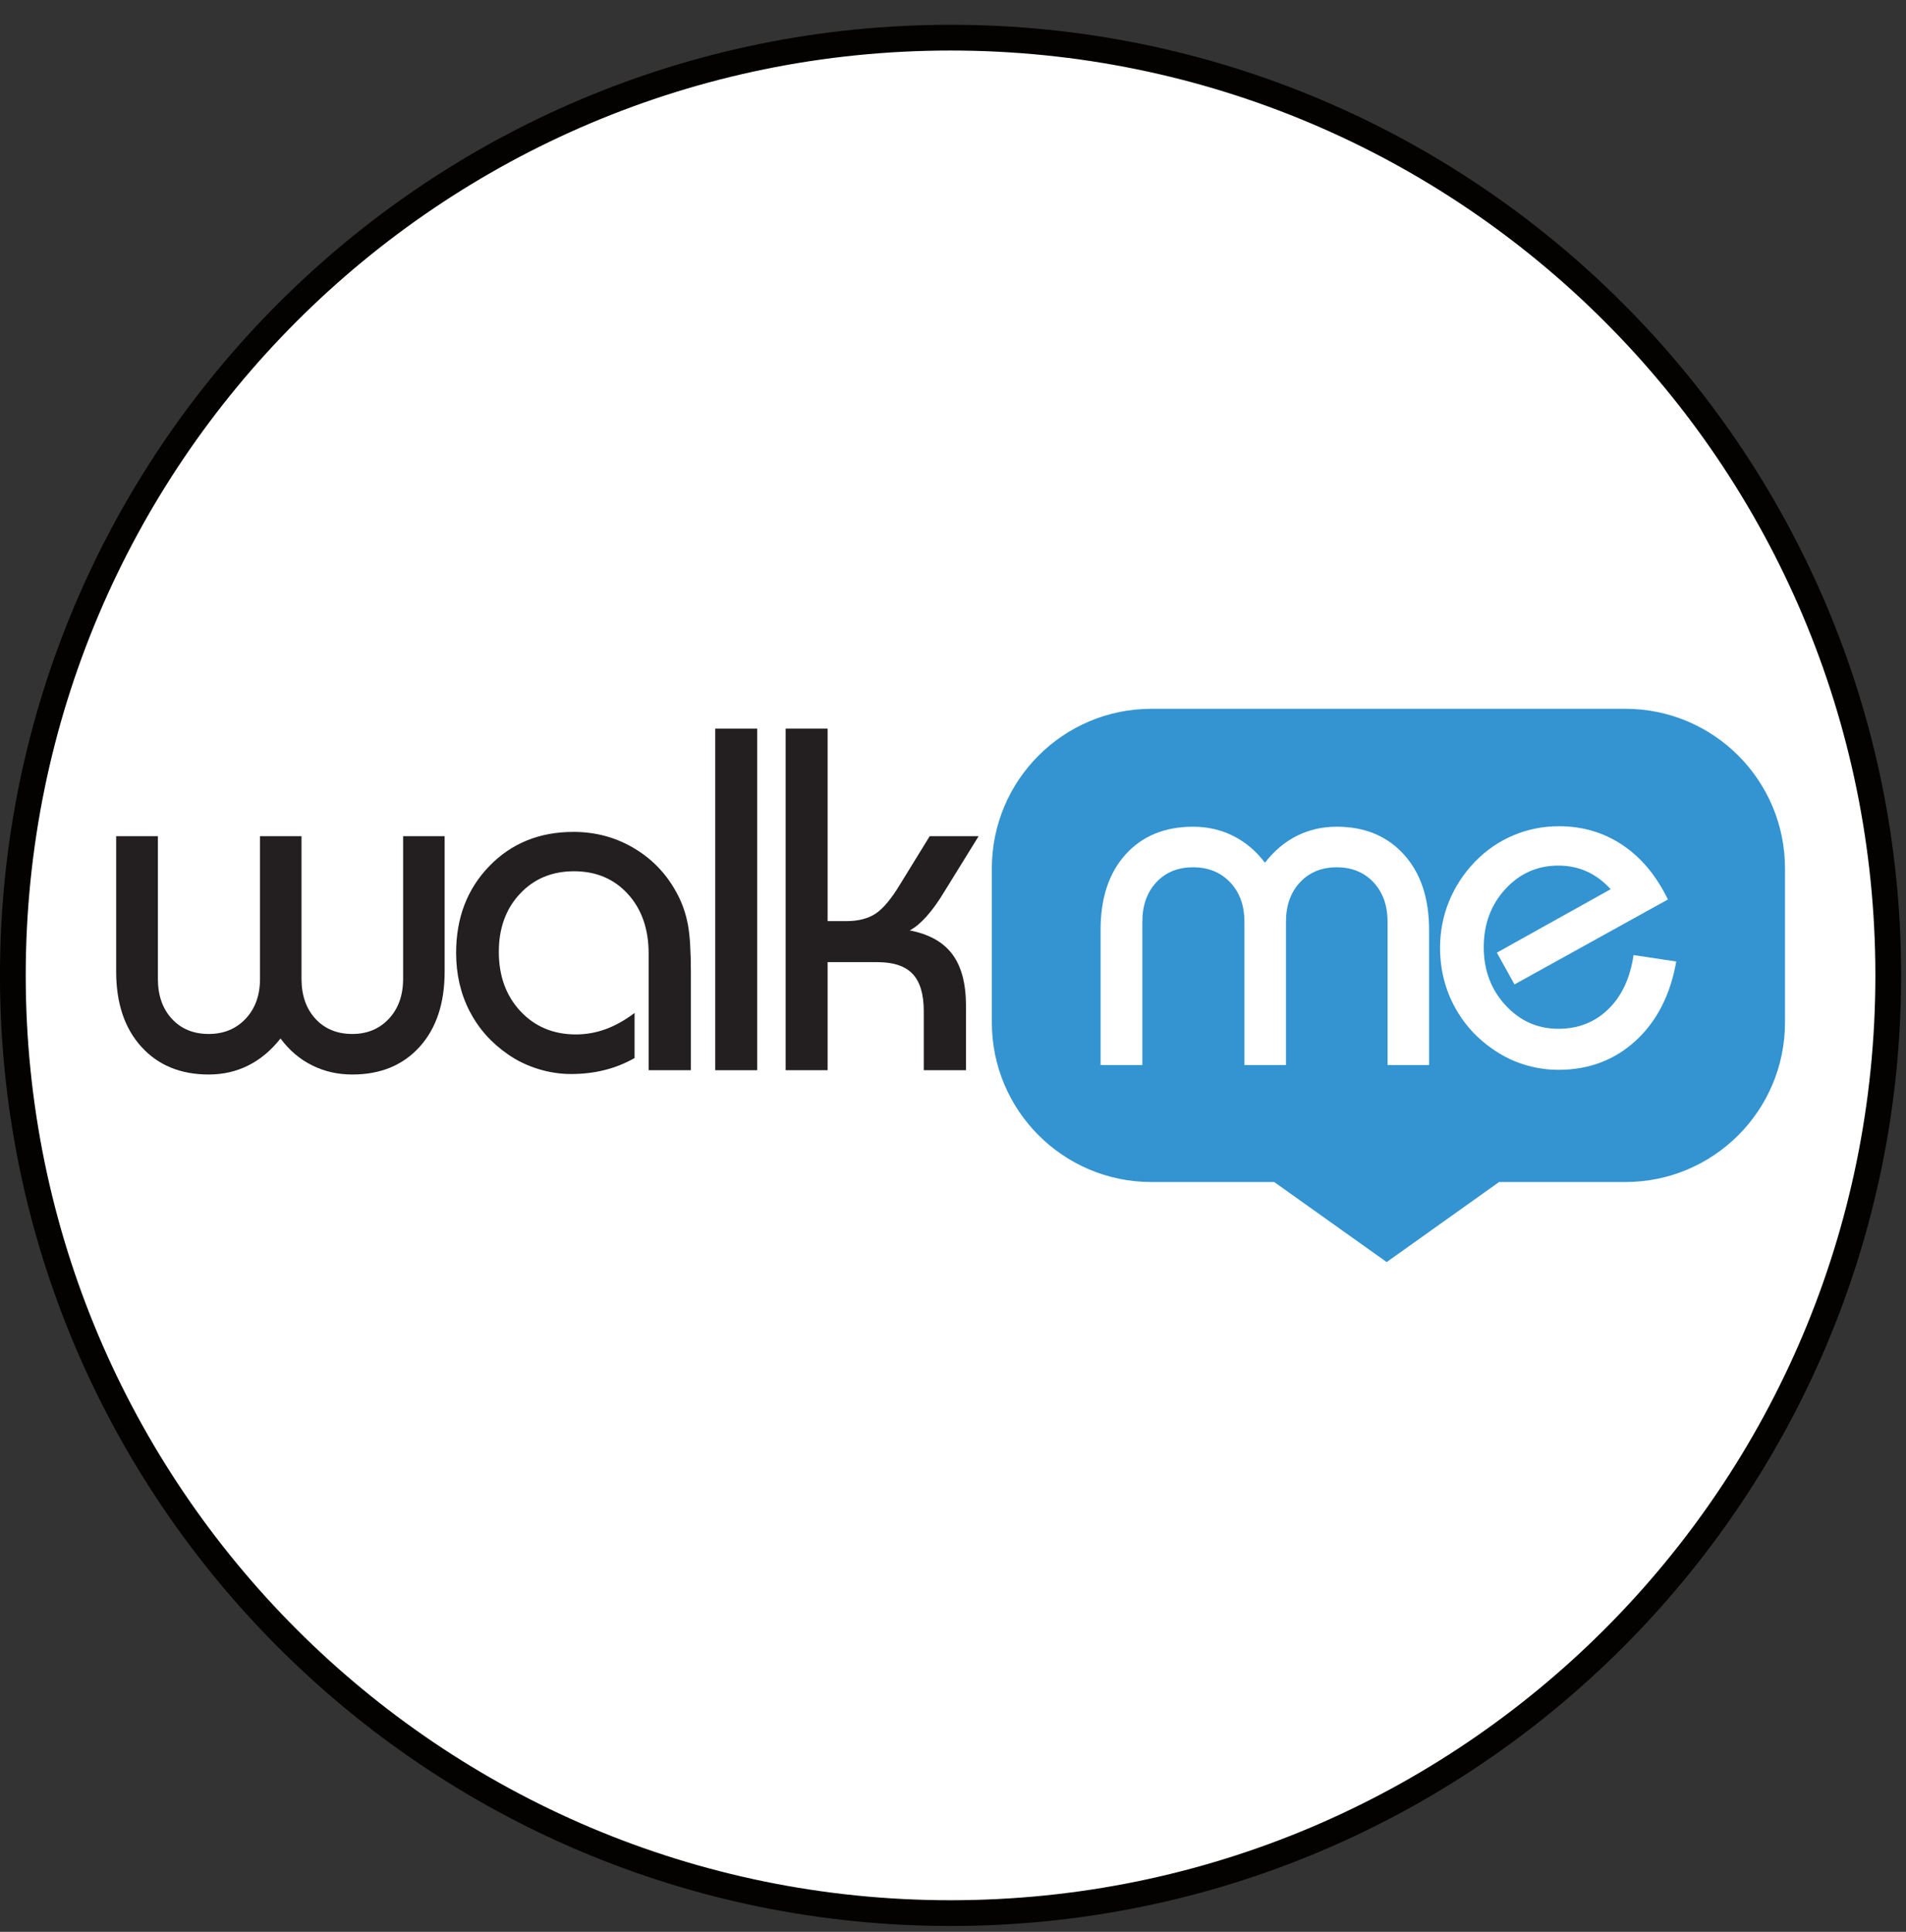 <?xml version="1.0" encoding="UTF-8"?>
<svg width="74px" height="75px" viewBox="0 0 74 75" version="1.1" xmlns="http://www.w3.org/2000/svg" xmlns:xlink="http://www.w3.org/1999/xlink">
    <rect x="0" y="0" width="74" height="75" fill="#333333" stroke="none"/>
    <!-- Generator: Sketch 53 (72520) - https://sketchapp.com -->
    <title>Group 13</title>
    <desc>Created with Sketch.</desc>
    <g id="Page-1" stroke="none" stroke-width="1" fill="none" fill-rule="evenodd">
        <g id="Logos-with-Names" transform="translate(-467, -742)">
            <g id="Group-13" transform="translate(467, 742.962)">
                <path d="M73.311,36.905 C73.311,57.011 57.012,73.311 36.905,73.311 C16.799,73.311 0.499,57.011 0.499,36.905 C0.499,16.799 16.799,0.5 36.905,0.5 C57.012,0.5 73.311,16.799 73.311,36.905" id="Fill-1" fill="#FFFFFF"></path>
                <path d="M73.311,36.905 C73.311,57.011 57.012,73.311 36.905,73.311 C16.799,73.311 0.499,57.011 0.499,36.905 C0.499,16.799 16.799,0.5 36.905,0.5 C57.012,0.5 73.311,16.799 73.311,36.905 Z" id="Stroke-3" stroke="#040201"></path>
                <path d="M17.263,31.501 L17.263,36.753 C17.263,37.987 16.939,38.964 16.291,39.68 C15.642,40.396 14.772,40.754 13.679,40.754 C13.11,40.754 12.589,40.635 12.114,40.397 C11.638,40.16 11.23,39.813 10.891,39.355 C10.526,39.818 10.109,40.168 9.64,40.402 C9.171,40.637 8.659,40.754 8.103,40.754 C7.01,40.754 6.138,40.395 5.486,39.675 C4.835,38.956 4.51,37.981 4.51,36.753 L4.51,31.501 L6.13,31.501 L6.13,37.04 C6.13,37.682 6.311,38.199 6.672,38.592 C7.033,38.983 7.51,39.18 8.103,39.18 C8.689,39.18 9.168,38.981 9.539,38.587 C9.909,38.191 10.095,37.676 10.095,37.04 L10.095,31.501 L11.706,31.501 L11.706,37.04 C11.706,37.682 11.887,38.199 12.248,38.592 C12.609,38.983 13.086,39.18 13.679,39.18 C14.259,39.18 14.733,38.981 15.101,38.587 C15.468,38.191 15.651,37.676 15.651,37.04 L15.651,31.501 L17.263,31.501 Z" id="Fill-6" fill="#231F20"></path>
                <path d="M25.183,40.587 L25.183,36.058 C25.183,35.108 24.915,34.337 24.378,33.747 C23.84,33.158 23.142,32.863 22.285,32.863 C21.433,32.863 20.733,33.154 20.186,33.738 C19.64,34.321 19.367,35.073 19.367,35.993 C19.367,36.932 19.648,37.701 20.209,38.3 C20.771,38.899 21.488,39.198 22.358,39.198 C22.753,39.198 23.139,39.13 23.512,38.994 C23.886,38.858 24.261,38.649 24.637,38.364 L24.637,40.115 C24.267,40.325 23.877,40.481 23.465,40.583 C23.055,40.685 22.623,40.735 22.174,40.735 C21.741,40.735 21.312,40.669 20.886,40.536 C20.459,40.403 20.073,40.217 19.727,39.976 C19.073,39.525 18.573,38.962 18.227,38.286 C17.881,37.609 17.709,36.858 17.709,36.03 C17.709,34.672 18.139,33.55 18.997,32.664 C19.855,31.777 20.945,31.335 22.267,31.335 C23.137,31.335 23.933,31.554 24.655,31.992 C25.378,32.431 25.933,33.033 26.323,33.798 C26.502,34.145 26.63,34.523 26.707,34.933 C26.785,35.344 26.823,35.956 26.823,36.772 L26.823,40.587 L25.183,40.587 Z" id="Fill-7" fill="#231F20"></path>
                <polygon id="Fill-8" fill="#231F20" points="27.769 40.587 29.399 40.587 29.399 27.324 27.769 27.324"></polygon>
                <path d="M30.502,40.587 L30.502,27.324 L32.132,27.324 L32.132,34.799 L32.855,34.799 C33.318,34.799 33.696,34.703 33.989,34.512 C34.282,34.32 34.599,33.943 34.939,33.382 L36.096,31.501 L37.995,31.501 L36.661,33.659 C36.427,34.048 36.195,34.369 35.967,34.623 C35.738,34.876 35.522,35.055 35.318,35.16 C36.065,35.302 36.616,35.609 36.971,36.081 C37.326,36.554 37.504,37.222 37.504,38.087 L37.504,40.587 L35.865,40.587 L35.865,38.29 C35.865,37.636 35.721,37.155 35.434,36.85 C35.147,36.545 34.692,36.392 34.068,36.392 L32.132,36.392 L32.132,40.587 L30.502,40.587 Z" id="Fill-9" fill="#231F20"></path>
                <path d="M63.105,26.556 L44.705,26.556 C41.282,26.556 38.508,29.33 38.508,32.753 L38.508,38.731 C38.508,42.154 41.282,44.928 44.705,44.928 L49.471,44.928 L53.837,48.036 L58.202,44.928 L63.105,44.928 C66.527,44.928 69.302,42.154 69.302,38.731 L69.302,32.753 C69.302,29.33 66.527,26.556 63.105,26.556" id="Fill-10" fill="#3394D1"></path>
                <path d="M42.73,40.387 L42.73,35.136 C42.73,33.901 43.054,32.925 43.702,32.208 C44.351,31.492 45.224,31.134 46.323,31.134 C46.886,31.134 47.404,31.253 47.879,31.491 C48.355,31.729 48.766,32.076 49.111,32.533 C49.469,32.07 49.883,31.721 50.353,31.487 C50.822,31.252 51.337,31.134 51.899,31.134 C52.986,31.134 53.855,31.494 54.506,32.213 C55.158,32.933 55.484,33.907 55.484,35.136 L55.484,40.387 L53.872,40.387 L53.872,34.83 C53.872,34.195 53.69,33.682 53.326,33.292 C52.961,32.904 52.486,32.709 51.899,32.709 C51.313,32.709 50.837,32.904 50.473,33.292 C50.109,33.682 49.927,34.195 49.927,34.83 L49.927,40.387 L48.315,40.387 L48.315,34.83 C48.315,34.195 48.13,33.682 47.759,33.292 C47.389,32.904 46.91,32.709 46.323,32.709 C45.731,32.709 45.254,32.904 44.893,33.292 C44.531,33.682 44.351,34.195 44.351,34.83 L44.351,40.387 L42.73,40.387 Z" id="Fill-11" fill="#FFFFFF"></path>
                <path d="M65.08,36.367 C64.851,37.664 64.326,38.688 63.506,39.442 C62.684,40.195 61.684,40.572 60.505,40.572 C60.103,40.572 59.706,40.517 59.314,40.41 C58.922,40.302 58.553,40.142 58.208,39.932 C57.479,39.488 56.914,38.908 56.512,38.191 C56.111,37.475 55.91,36.688 55.91,35.83 C55.91,35.2 56.027,34.601 56.258,34.033 C56.489,33.465 56.824,32.953 57.263,32.496 C57.701,32.045 58.199,31.702 58.758,31.468 C59.317,31.233 59.905,31.115 60.523,31.115 C61.443,31.115 62.266,31.358 62.991,31.843 C63.717,32.327 64.305,33.032 64.756,33.959 L58.8,37.256 L58.115,36.024 L62.533,33.56 C62.261,33.259 61.955,33.03 61.616,32.875 C61.276,32.721 60.906,32.643 60.505,32.643 C59.689,32.643 59.002,32.948 58.444,33.555 C57.885,34.164 57.606,34.916 57.606,35.811 C57.606,36.7 57.886,37.451 58.448,38.062 C59.01,38.674 59.696,38.979 60.505,38.979 C61.276,38.979 61.923,38.724 62.445,38.215 C62.966,37.705 63.292,37.006 63.422,36.117 L65.08,36.367 Z" id="Fill-12" fill="#FFFFFF"></path>
            </g>
        </g>
    </g>
</svg>
